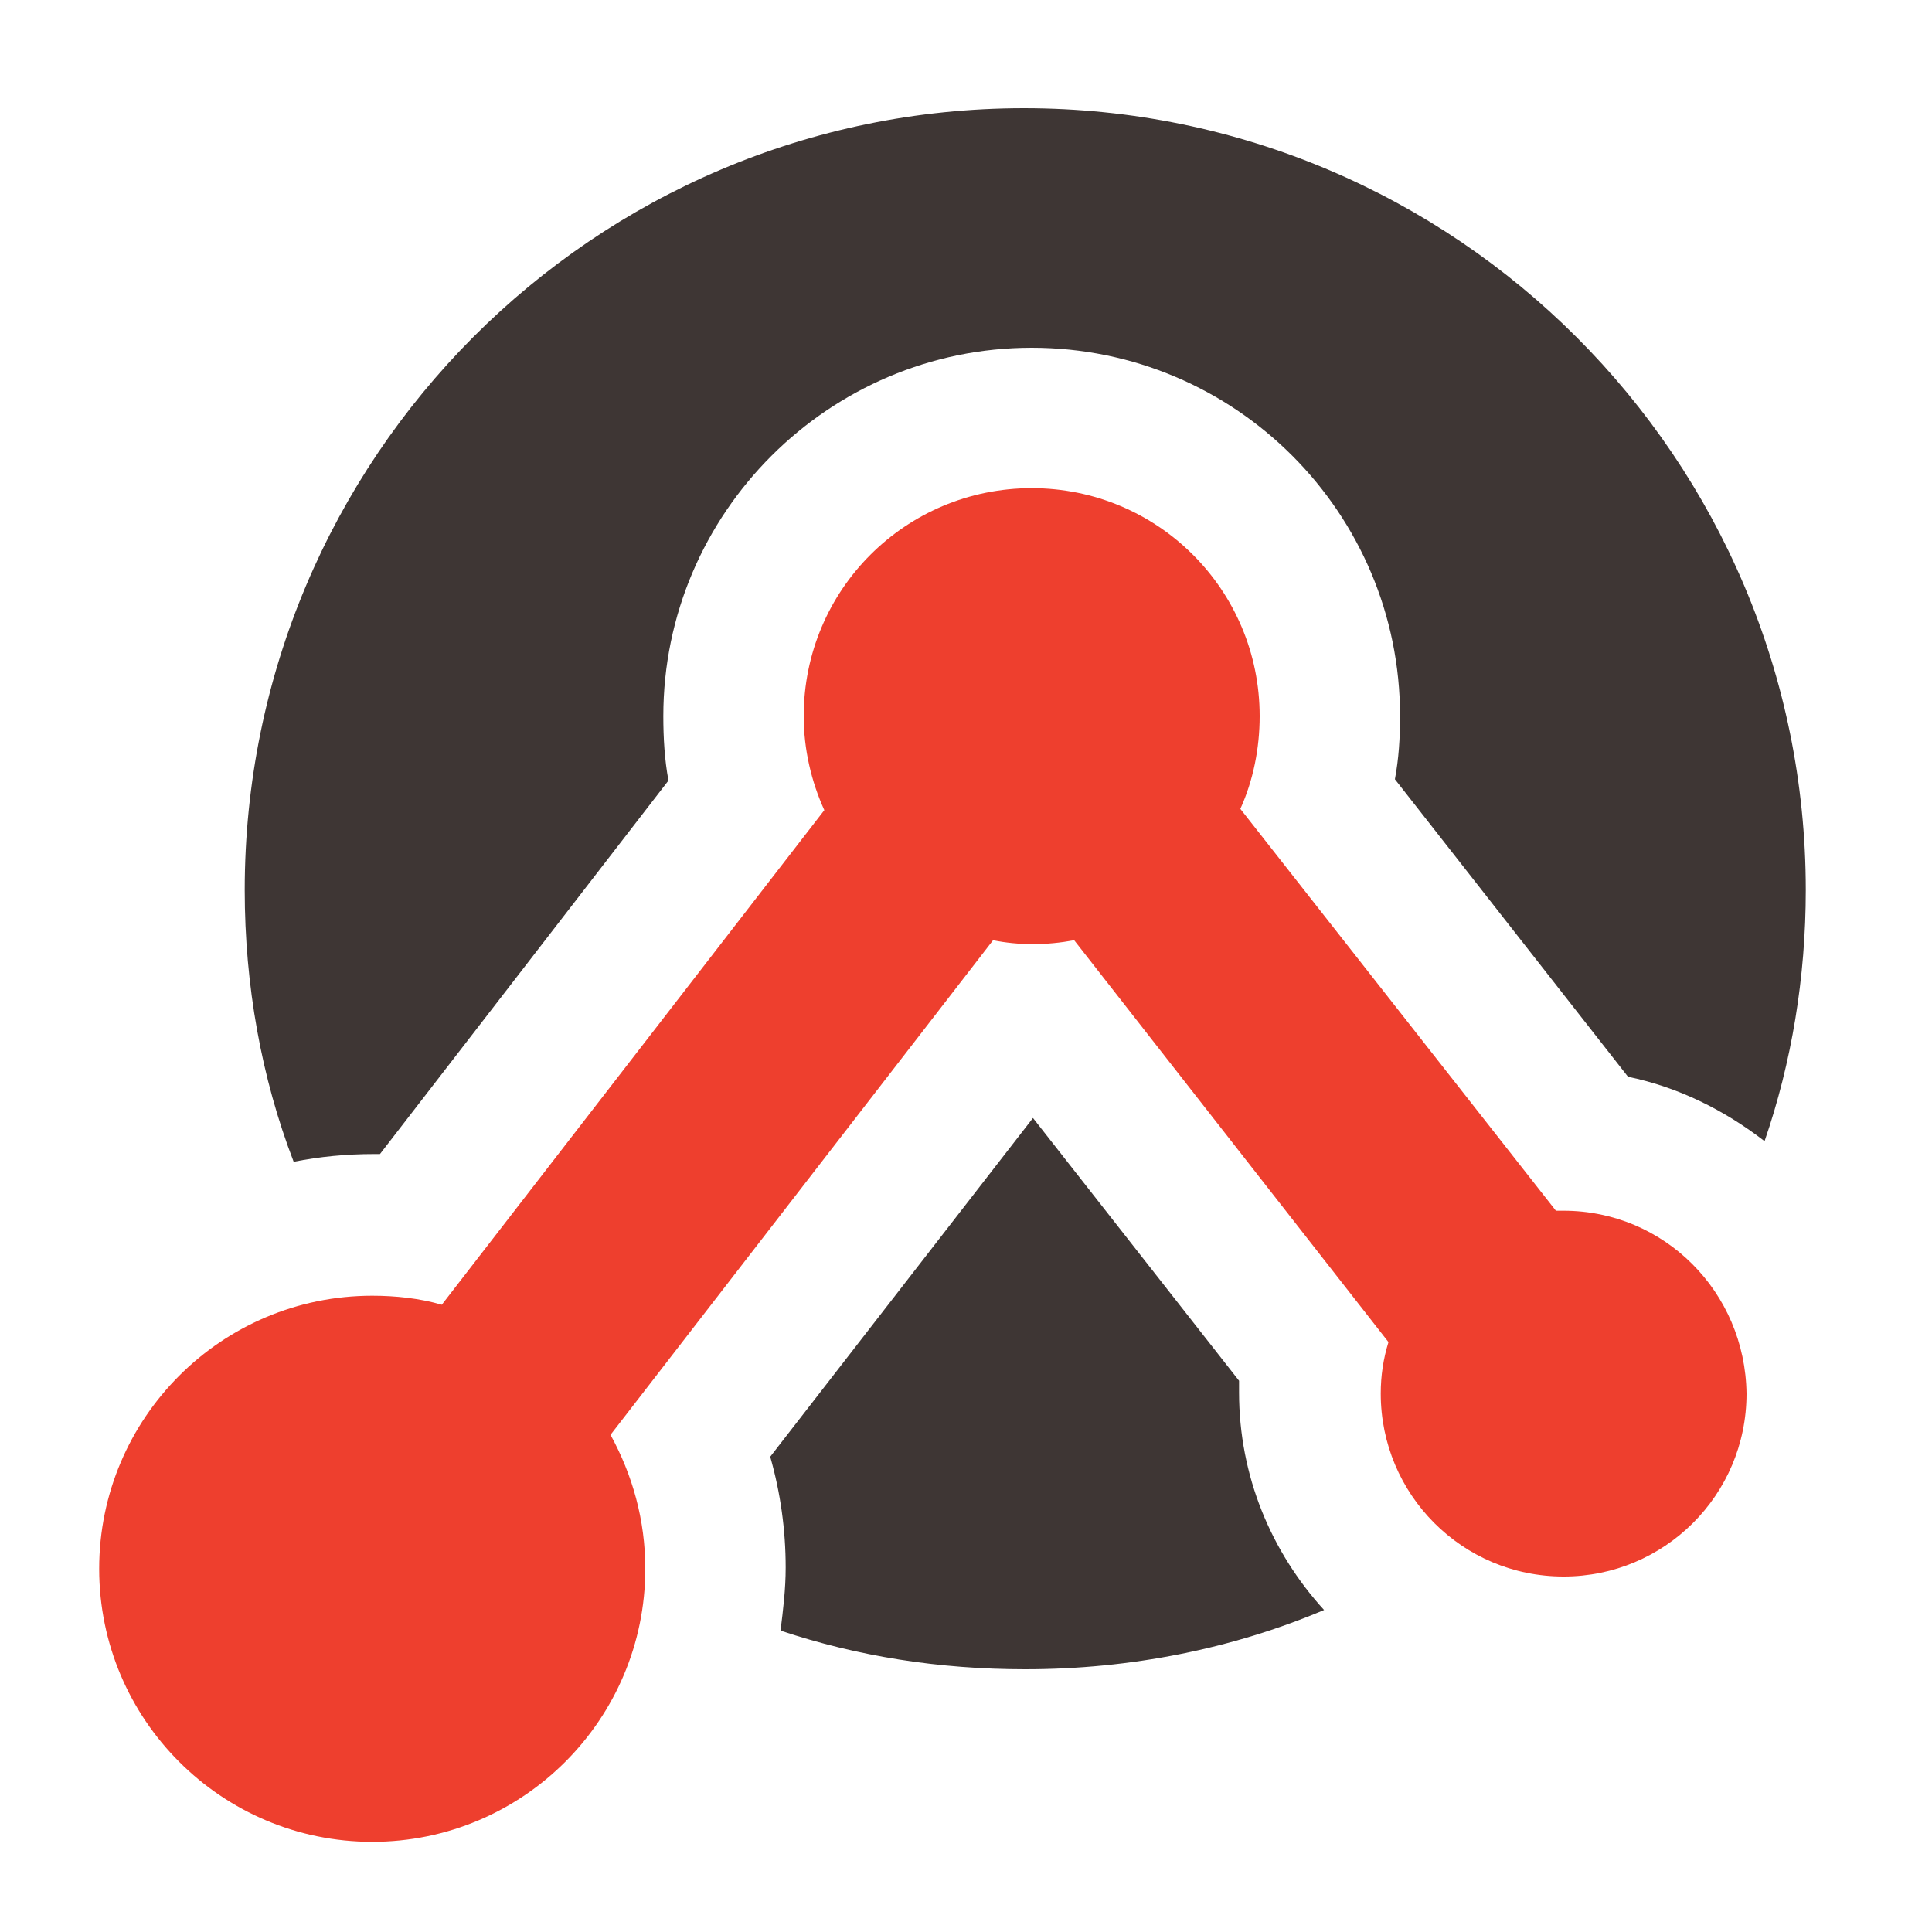 <?xml version="1.0" encoding="utf-8"?>
<!-- Generator: Adobe Illustrator 18.1.0, SVG Export Plug-In . SVG Version: 6.00 Build 0)  -->
<svg version="1.0" id="Layer_1" xmlns="http://www.w3.org/2000/svg" xmlns:xlink="http://www.w3.org/1999/xlink" x="0px" y="0px"
	 viewBox="0 0 150 150" enable-background="new 0 0 150 150" xml:space="preserve">
<g>
	<path fill="#3E3634" d="M96.2,107.2l-16-20.4l-20.4,26.3c0.8,2.8,1.2,5.7,1.2,8.6c0,1.7-0.2,3.3-0.4,4.9c6,2,12.3,3,19,3
		c8.2,0,16.1-1.6,23.2-4.6c-4.1-4.5-6.6-10.4-6.6-16.9C96.2,107.9,96.2,107.5,96.2,107.2z"/>
	<path fill="#3E3634" d="M29.5,89.6l22.4-29c-0.3-1.6-0.4-3.3-0.4-5c0-15.8,12.9-28.6,28.6-28.6c15.8,0,28.6,12.8,28.6,28.6
		c0,1.7-0.1,3.3-0.4,4.9l18.1,23.1c3.9,0.8,7.5,2.6,10.6,5c2.1-6.1,3.2-12.7,3.2-19.5c0-33.5-27.2-60.7-60.7-60.7
		C46.1,8.4,19,35.6,19,69.1c0,7.4,1.3,14.6,3.8,21.1c2-0.4,4.1-0.6,6.2-0.6C29.1,89.6,29.3,89.6,29.5,89.6z"/>
	<path fill="#EE3F2E" d="M121.4,94c-0.2,0-0.4,0-0.6,0L96.3,62.8c1-2.2,1.5-4.7,1.5-7.2c0-9.8-7.9-17.7-17.7-17.7
		c-9.8,0-17.7,7.9-17.7,17.7c0,2.6,0.6,5.1,1.6,7.3l-29.7,38.4c-1.7-0.5-3.6-0.7-5.4-0.7c-11.7,0-21.2,9.5-21.2,21.2
		c0,11.7,9.5,21.2,21.2,21.2c11.7,0,21.2-9.5,21.2-21.2c0-3.8-1-7.3-2.7-10.4L77.1,73c1,0.2,2,0.3,3.1,0.3c1.1,0,2.1-0.1,3.2-0.3
		l24.4,31.2c-0.4,1.3-0.6,2.6-0.6,4c0,7.8,6.3,14.2,14.2,14.2c7.8,0,14.2-6.3,14.2-14.2C135.5,100.3,129.2,94,121.4,94z"/>
</g>
</svg>
